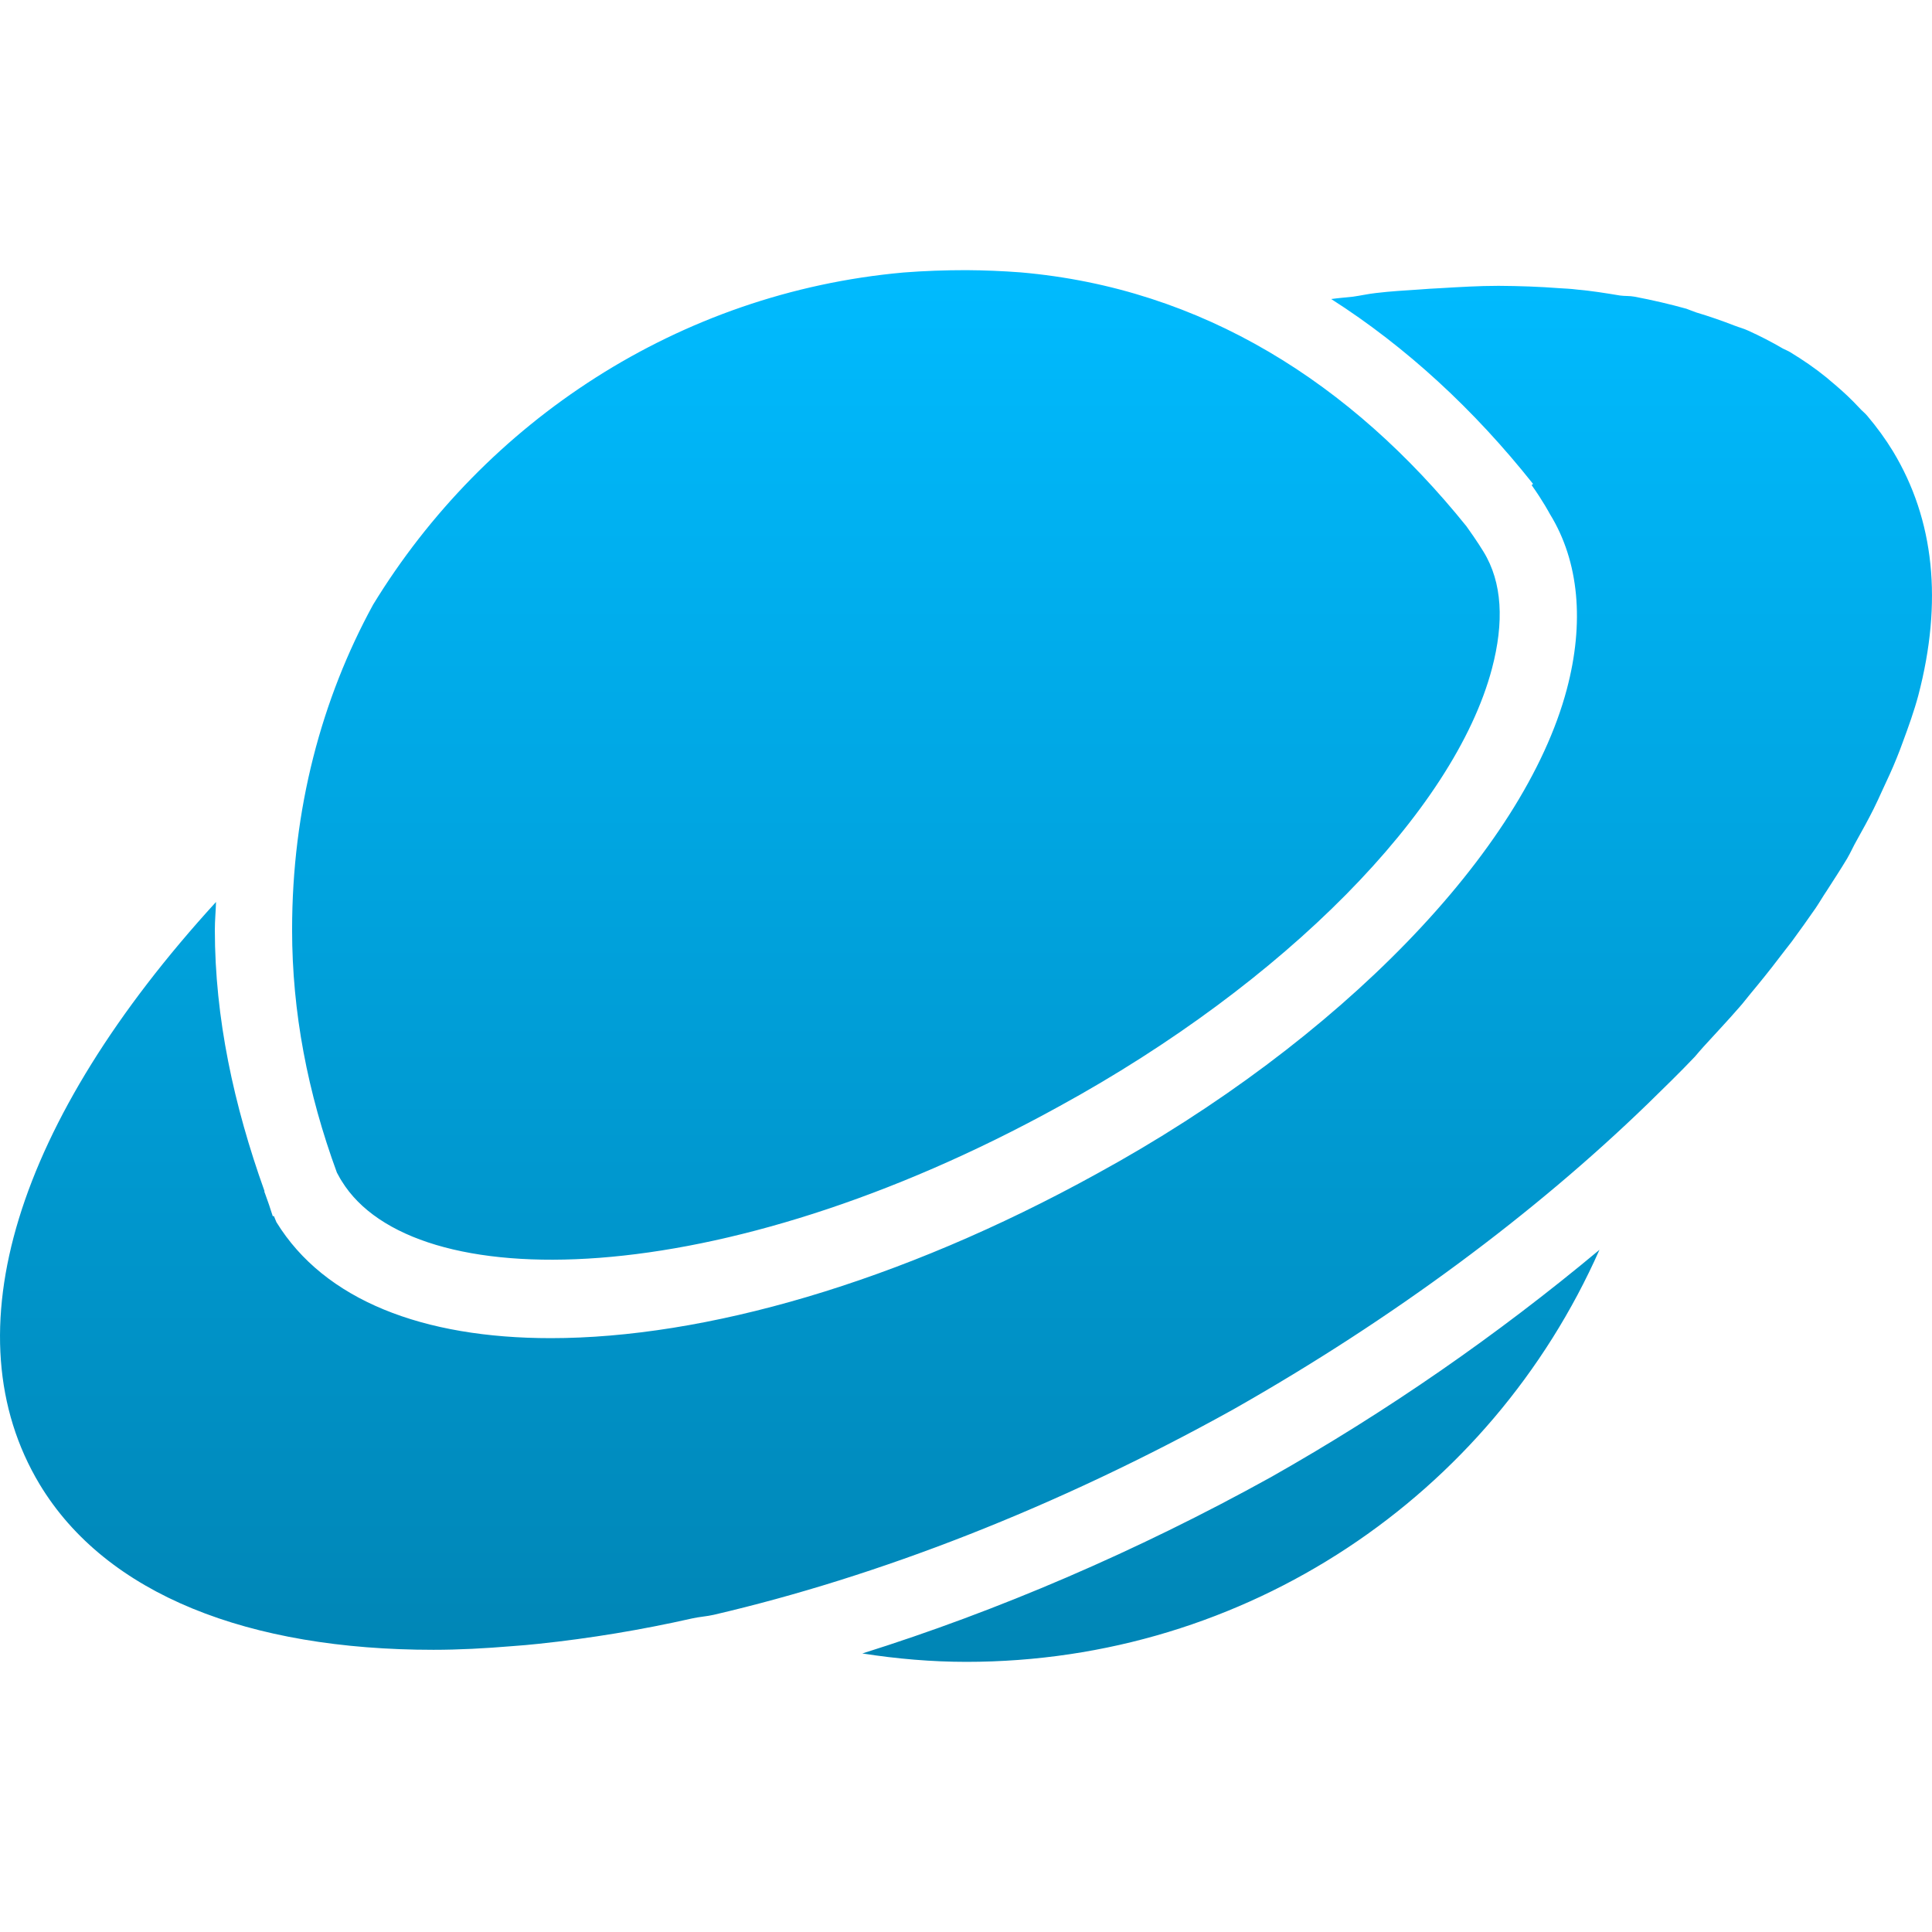 <svg xmlns="http://www.w3.org/2000/svg" xmlns:xlink="http://www.w3.org/1999/xlink" width="64" height="64" viewBox="0 0 64 64" version="1.1">
<defs>
<linearGradient id="linear0" gradientUnits="userSpaceOnUse" x1="0" y1="0" x2="0" y2="1" gradientTransform="matrix(64,0,0,46.102,0,8.949)">
<stop offset="0" style="stop-color:#00bbff;stop-opacity:1;"/>
<stop offset="1" style="stop-color:#0085b5;stop-opacity:1;"/>
</linearGradient>
</defs>
<g id="surface1">
<path style=" stroke:none;fill-rule:nonzero;fill:url(#linear0);" d="M 32.012 8.949 C 31.309 8.949 30.617 8.973 29.93 9.027 C 22.48 9.695 16.066 13.961 12.359 20.031 C 10.652 23.156 9.676 26.797 9.676 30.801 C 9.676 33.527 10.191 36.203 11.16 38.844 C 11.246 39.004 11.312 39.121 11.32 39.125 C 13.688 42.977 23.793 42.879 35.094 36.645 C 42.547 32.566 48.172 26.871 49.422 22.152 C 49.828 20.617 49.77 19.293 49.141 18.273 C 49.125 18.246 48.934 17.93 48.578 17.434 C 44.766 12.699 39.836 9.547 33.812 9.023 C 33.211 8.977 32.613 8.953 32.012 8.949 Z M 49.621 9.469 C 48.996 9.469 48.355 9.508 47.699 9.547 C 47.484 9.559 47.238 9.57 47.02 9.59 C 46.543 9.621 46.07 9.648 45.578 9.707 C 45.328 9.734 45.07 9.793 44.82 9.828 C 44.586 9.855 44.34 9.871 44.098 9.906 C 46.586 11.496 48.832 13.57 50.785 16.031 C 50.77 16.039 50.754 16.059 50.738 16.07 C 51.125 16.617 51.324 16.996 51.344 17.031 C 52.312 18.605 52.488 20.629 51.902 22.836 C 50.48 28.195 44.367 34.492 36.332 38.883 C 29.785 42.496 23.332 44.328 18.242 44.328 C 14.016 44.328 10.746 43.074 9.156 40.484 L 9.074 40.285 C 9.066 40.281 9.047 40.293 9.035 40.285 C 8.98 40.133 8.934 39.961 8.875 39.805 C 8.809 39.625 8.77 39.5 8.758 39.484 C 8.766 39.48 8.754 39.453 8.758 39.445 C 7.746 36.617 7.117 33.719 7.117 30.801 C 7.117 30.488 7.148 30.184 7.156 29.879 C 0.531 37.125 -1.684 44.176 1.312 49.168 C 3.523 52.836 8.262 54.652 14.359 54.652 C 15.195 54.652 16.074 54.605 16.961 54.531 C 17.246 54.512 17.551 54.484 17.844 54.453 C 19.551 54.273 21.246 53.992 22.926 53.613 C 23.156 53.559 23.41 53.547 23.645 53.492 C 29.062 52.23 34.969 49.957 40.855 46.688 C 46.184 43.668 50.852 40.18 54.586 36.562 C 55.125 36.035 55.645 35.531 56.145 35.004 C 56.242 34.895 56.324 34.789 56.426 34.68 C 56.828 34.238 57.242 33.801 57.625 33.359 C 57.758 33.211 57.859 33.07 57.984 32.922 C 58.316 32.523 58.641 32.121 58.945 31.719 C 59.078 31.543 59.215 31.371 59.348 31.199 C 59.621 30.828 59.891 30.449 60.148 30.078 C 60.277 29.887 60.379 29.707 60.508 29.516 C 60.734 29.164 60.977 28.793 61.188 28.441 C 61.309 28.234 61.395 28.031 61.508 27.836 C 61.703 27.488 61.891 27.145 62.066 26.797 C 62.164 26.602 62.258 26.391 62.348 26.195 C 62.516 25.832 62.684 25.48 62.828 25.117 C 62.898 24.945 62.965 24.773 63.027 24.598 C 63.223 24.07 63.41 23.547 63.547 23.035 C 64.359 19.93 64.078 17.219 62.707 14.949 C 62.457 14.539 62.176 14.156 61.867 13.789 C 61.785 13.684 61.676 13.609 61.59 13.508 C 61.336 13.234 61.07 12.984 60.789 12.746 C 60.691 12.668 60.602 12.586 60.508 12.508 C 60.129 12.199 59.723 11.922 59.305 11.668 C 59.223 11.617 59.152 11.594 59.062 11.547 C 58.688 11.328 58.301 11.129 57.902 10.949 C 57.762 10.883 57.617 10.848 57.465 10.789 C 57.043 10.625 56.617 10.477 56.184 10.348 C 56.086 10.316 55.965 10.262 55.863 10.227 C 55.312 10.074 54.73 9.938 54.145 9.828 C 53.988 9.797 53.824 9.812 53.664 9.789 C 53.195 9.711 52.715 9.633 52.219 9.59 C 52.035 9.566 51.852 9.559 51.66 9.547 C 50.996 9.496 50.328 9.473 49.66 9.469 Z M 52.984 41.402 C 49.59 44.234 45.945 46.758 42.098 48.934 C 37.641 51.402 33.031 53.371 28.566 54.773 C 29.719 54.953 30.875 55.051 32.012 55.051 C 41.293 55.051 49.375 49.547 52.984 41.402 Z M 52.984 41.402 "/>
</g>
</svg>
